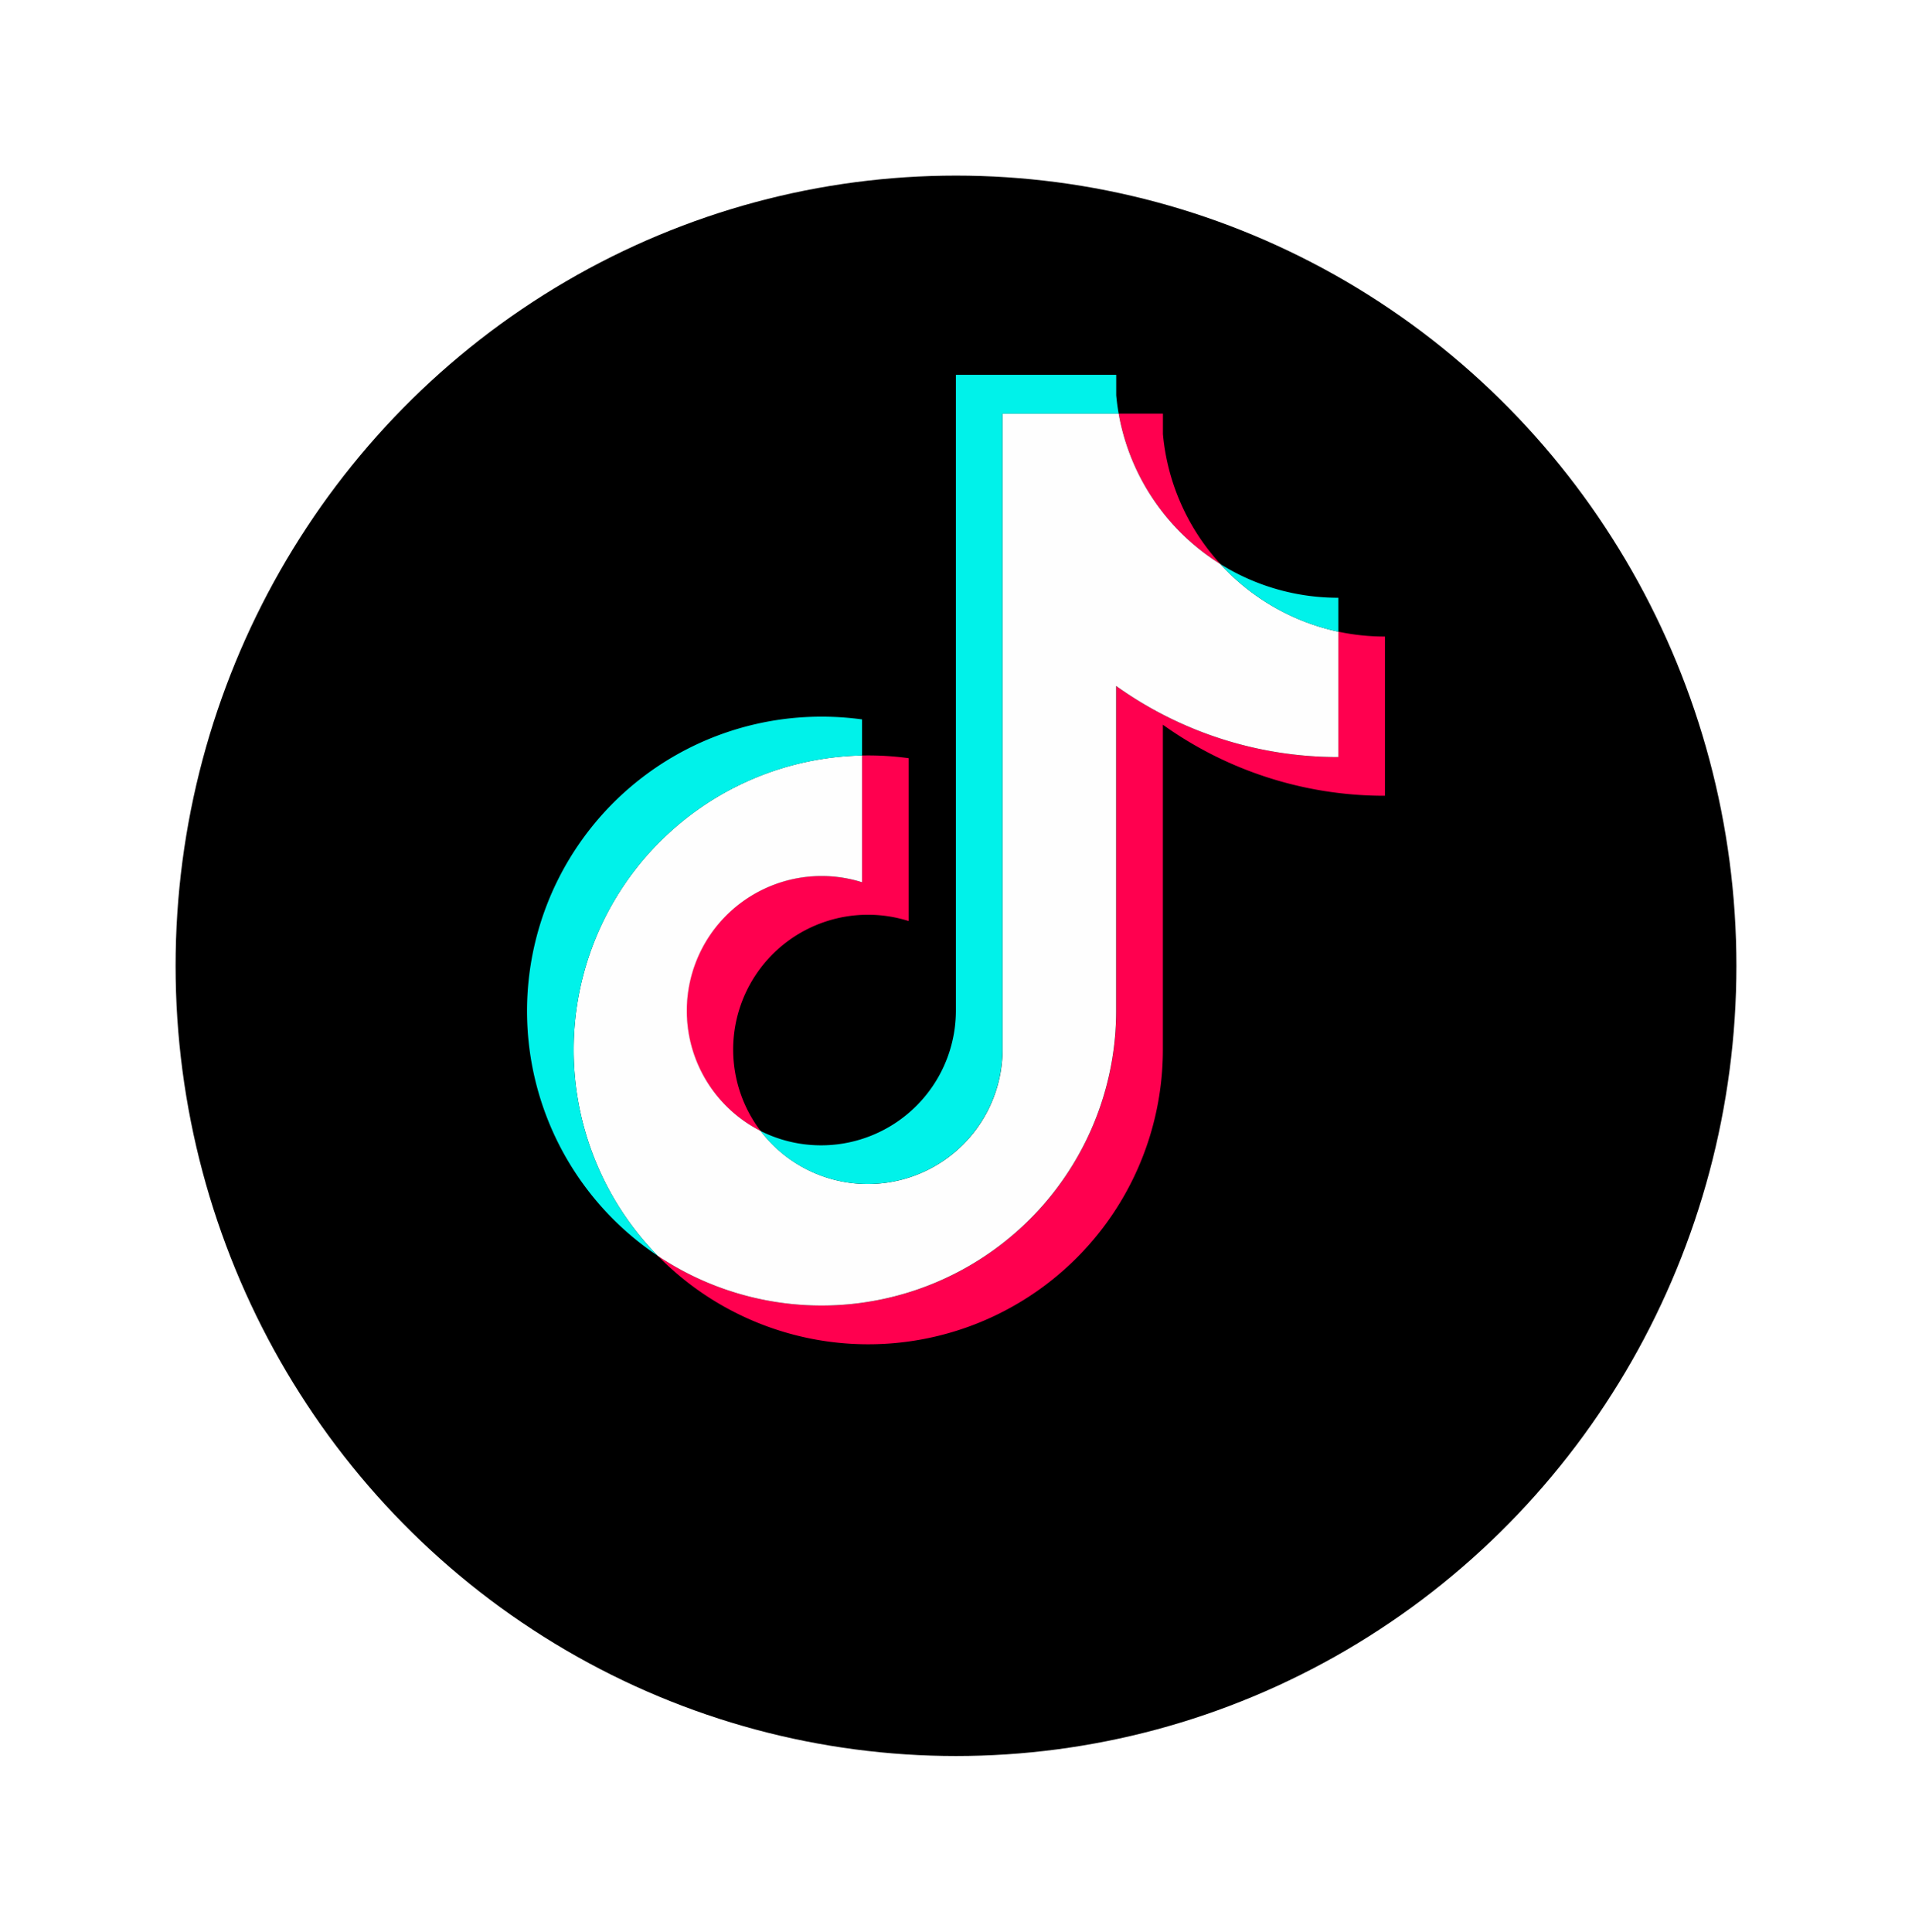 <svg xmlns="http://www.w3.org/2000/svg" xmlns:xlink="http://www.w3.org/1999/xlink" width="98" height="99" viewBox="0 0 98 99">
  <defs>
    <filter id="Ellipse_26" x="0" y="0" width="98" height="99" filterUnits="userSpaceOnUse">
      <feOffset dy="3" input="SourceAlpha"/>
      <feGaussianBlur stdDeviation="3" result="blur"/>
      <feFlood flood-opacity="0.161"/>
      <feComposite operator="in" in2="blur"/>
      <feComposite in="SourceGraphic"/>
    </filter>
  </defs>
  <g id="Group_271" data-name="Group 271" transform="translate(-729 -1138)">
    <g transform="matrix(1, 0, 0, 1, 729, 1138)" filter="url(#Ellipse_26)">
      <ellipse id="Ellipse_26-2" data-name="Ellipse 26" cx="40" cy="40.5" rx="40" ry="40.5" transform="translate(9 6)"/>
    </g>
    <g id="Group_203" data-name="Group 203" transform="translate(756.014 1157.211)">
      <path id="Path_140" data-name="Path 140" d="M65.148,27.6a19.515,19.515,0,0,0,11.384,3.641V23.081a11.528,11.528,0,0,1-2.391-.25v6.427a19.519,19.519,0,0,1-11.384-3.641V42.278a15.1,15.1,0,0,1-23.5,12.538A15.1,15.1,0,0,0,65.148,44.265V27.6ZM68.1,19.367a11.377,11.377,0,0,1-2.949-6.662v-1.05H62.882A11.43,11.43,0,0,0,68.1,19.367ZM44.527,48.42A6.908,6.908,0,0,1,52.12,37.662V29.315a15.237,15.237,0,0,0-2.39-.138v6.5a6.905,6.905,0,0,0-5.2,12.746Z" transform="translate(-32.559 -9.667)" fill="#ff004f"/>
      <path id="Path_141" data-name="Path 141" d="M41.825,25.616a19.519,19.519,0,0,0,11.384,3.641V22.83a11.428,11.428,0,0,1-6.044-3.463,11.43,11.43,0,0,1-5.215-7.712H36v32.61a6.908,6.908,0,0,1-12.4,4.156,6.906,6.906,0,0,1,5.2-12.746v-6.5A15.09,15.09,0,0,0,18.321,54.816a15.1,15.1,0,0,0,23.5-12.539V25.616Z" transform="translate(-11.627 -9.667)" fill="#fefefe"/>
      <path id="Path_142" data-name="Path 142" d="M41.581,13.163V11.425A11.386,11.386,0,0,1,35.538,9.7,11.417,11.417,0,0,0,41.581,13.163ZM30.323,1.988q-.082-.466-.125-.937V0H21.981V32.61a6.91,6.91,0,0,1-10.014,6.143,6.908,6.908,0,0,0,12.4-4.156V1.988ZM17.171,19.51V17.66a15.251,15.251,0,0,0-2.072-.141A15.09,15.09,0,0,0,6.694,45.148,15.089,15.089,0,0,1,17.171,19.51Z" transform="translate(0)" fill="#00f2ea"/>
    </g>
  </g>
</svg>
